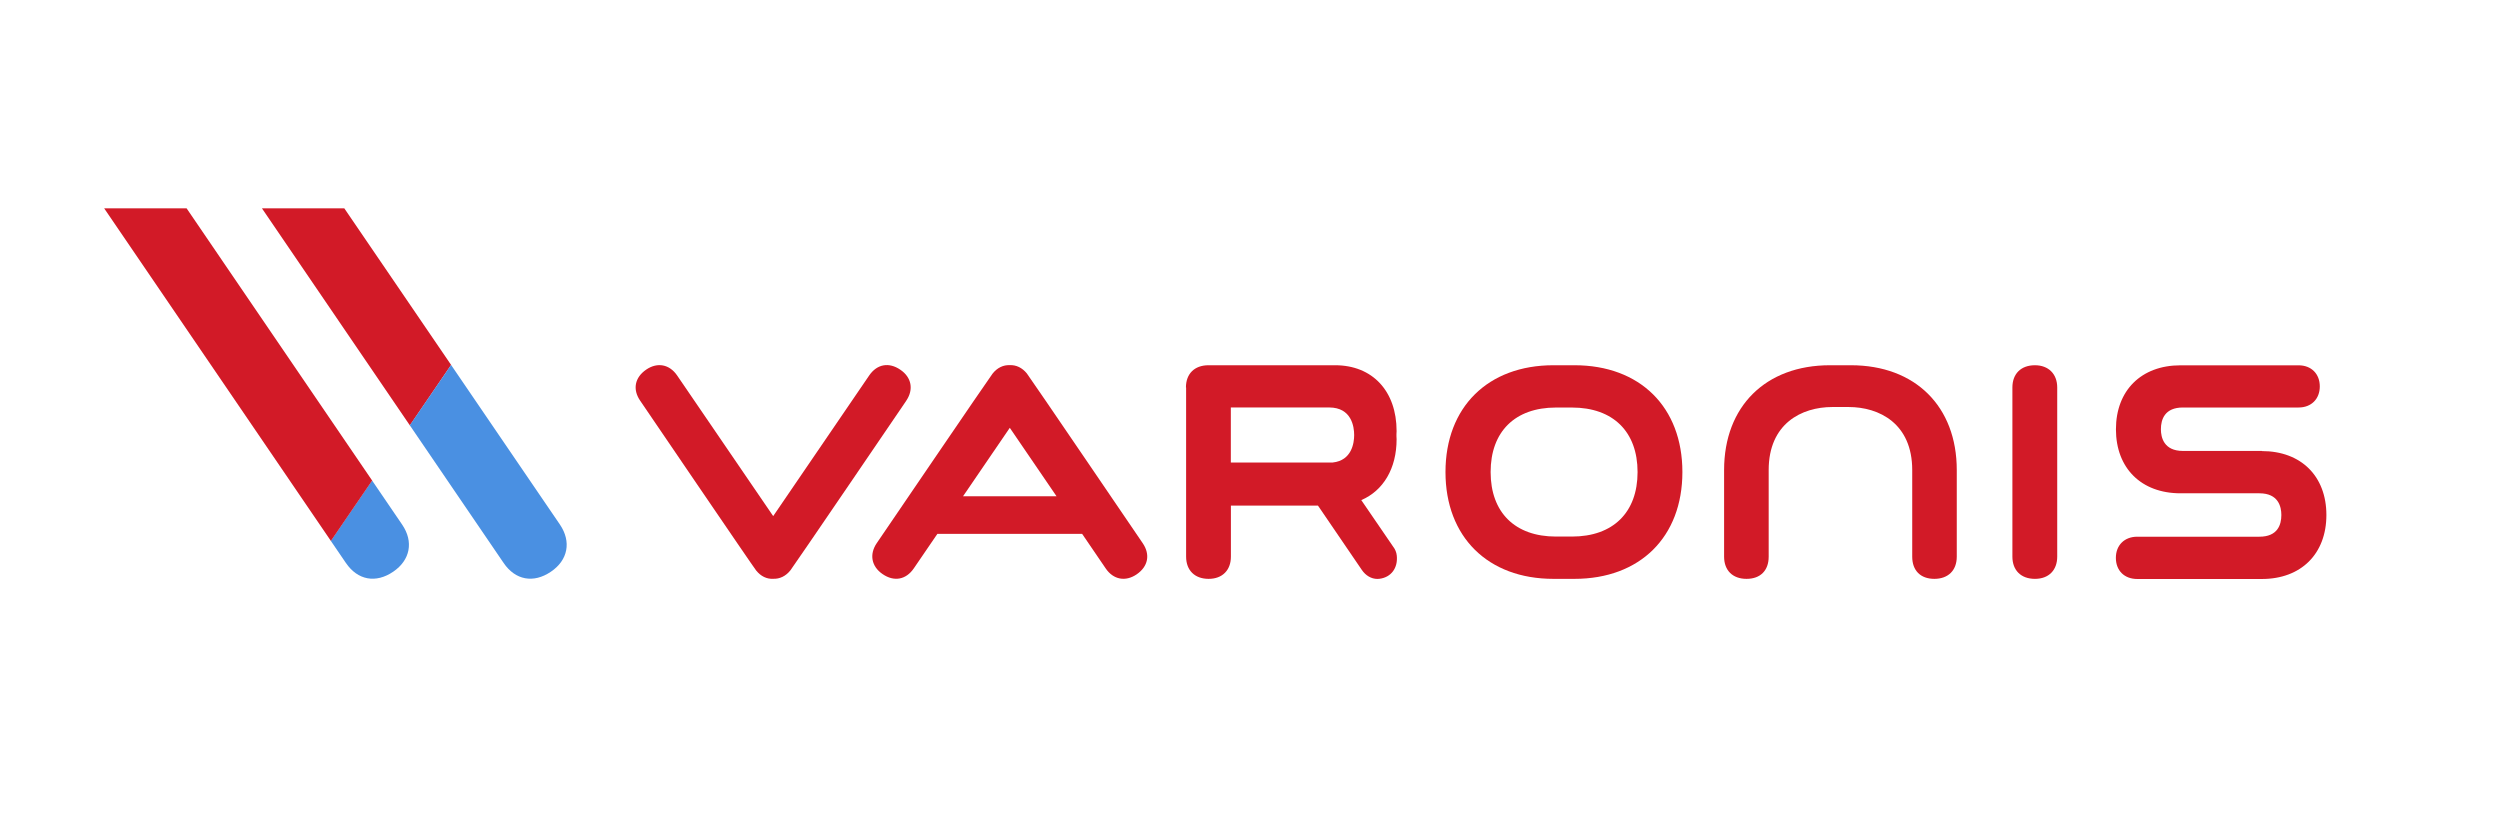<svg width="72" height="24" viewBox="0 0 72 24" fill="none" xmlns="http://www.w3.org/2000/svg">
<g clip-path="url(#clip0_2827_1612)">
<path d="M45.344 10.519H44.739C42.851 10.519 41.63 11.726 41.63 13.595C41.63 15.464 42.851 16.671 44.739 16.671H45.344C47.233 16.671 48.453 15.464 48.453 13.595C48.453 11.726 47.233 10.519 45.344 10.519ZM47.162 13.595C47.162 14.76 46.456 15.453 45.272 15.453H44.811C43.631 15.453 42.93 14.758 42.93 13.595C42.93 12.432 43.631 11.737 44.811 11.737H45.272C46.456 11.737 47.162 12.432 47.162 13.595Z" fill="#D21A27"/>
<path d="M58.606 10.519C58.205 10.519 57.957 10.764 57.957 11.159V16.031C57.957 16.426 58.205 16.671 58.606 16.671C59.007 16.671 59.248 16.419 59.248 16.031V11.159C59.248 10.77 58.996 10.519 58.606 10.519Z" fill="#D21A27"/>
<path d="M26.1 11.54C26.319 11.218 26.253 10.868 25.931 10.649C25.6 10.422 25.257 10.486 25.033 10.813L22.268 14.864L19.501 10.813C19.281 10.491 18.932 10.425 18.612 10.644C18.281 10.87 18.213 11.214 18.437 11.54C18.437 11.54 21.726 16.377 21.777 16.43C21.912 16.598 22.085 16.68 22.268 16.669C22.454 16.677 22.631 16.594 22.765 16.424C22.81 16.377 26.1 11.542 26.1 11.542V11.54Z" fill="#D21A27"/>
<path d="M65.142 12.987H62.868C62.317 12.987 62.234 12.594 62.234 12.362C62.234 12.078 62.345 11.736 62.868 11.736H66.2C66.565 11.736 66.81 11.491 66.81 11.129C66.81 10.766 66.565 10.521 66.2 10.521H62.797C61.669 10.521 60.939 11.244 60.939 12.364C60.939 13.484 61.669 14.207 62.797 14.207H65.071C65.622 14.207 65.703 14.599 65.703 14.832C65.703 15.116 65.594 15.457 65.071 15.457H61.553C61.187 15.457 60.937 15.7 60.937 16.065C60.937 16.43 61.178 16.675 61.553 16.675H65.142C66.27 16.675 67 15.952 67 14.832C67 13.712 66.27 12.991 65.142 12.991V12.987Z" fill="#D21A27"/>
<path d="M34.16 11.159V16.031C34.16 16.426 34.409 16.671 34.808 16.671C35.207 16.671 35.45 16.419 35.45 16.031V14.561H37.957L39.22 16.413C39.331 16.577 39.495 16.673 39.668 16.673C39.689 16.673 39.711 16.671 39.73 16.669C40.067 16.626 40.265 16.355 40.227 15.999C40.218 15.909 40.182 15.818 40.118 15.737L39.205 14.403C39.841 14.13 40.222 13.492 40.222 12.65C40.222 12.622 40.222 12.592 40.218 12.564C40.218 12.554 40.218 12.541 40.218 12.541C40.218 12.528 40.218 12.515 40.218 12.503C40.218 12.475 40.222 12.447 40.222 12.417C40.222 11.263 39.527 10.519 38.452 10.519H34.804C34.403 10.519 34.155 10.764 34.155 11.159H34.16ZM35.45 11.735H38.279C38.928 11.735 39 12.293 39 12.53C39 12.752 38.934 13.262 38.383 13.32H35.448V11.732L35.45 11.735Z" fill="#D21A27"/>
<path d="M32.911 15.645C32.911 15.645 29.622 10.809 29.573 10.755C29.438 10.589 29.265 10.508 29.082 10.516C28.896 10.508 28.719 10.591 28.585 10.762C28.54 10.809 25.25 15.643 25.25 15.643C25.031 15.965 25.097 16.315 25.419 16.534C25.75 16.761 26.093 16.697 26.317 16.37L26.996 15.376H31.166L31.845 16.372C32.064 16.694 32.414 16.761 32.736 16.541C33.067 16.315 33.133 15.971 32.911 15.645ZM27.736 14.292L29.082 12.321L30.428 14.292H27.738H27.736Z" fill="#D21A27"/>
<path d="M55.71 16.671C55.311 16.671 55.072 16.432 55.072 16.033V13.537C55.072 12.2 54.125 11.722 53.238 11.722H52.773C51.885 11.722 50.938 12.2 50.938 13.537V16.033C50.938 16.432 50.699 16.671 50.3 16.671C49.901 16.671 49.654 16.428 49.654 16.033V13.537C49.654 11.703 50.851 10.519 52.702 10.519H53.306C55.158 10.519 56.355 11.705 56.355 13.537V16.033C56.355 16.428 56.107 16.671 55.708 16.671H55.71Z" fill="#D21A27"/>
<path d="M9.916 6H7.544L11.804 12.251L12.992 10.51L9.916 6Z" fill="#D21A27"/>
<path d="M16.127 15.109L12.991 10.51L11.802 12.248L14.505 16.214C14.842 16.709 15.365 16.807 15.868 16.464C16.359 16.131 16.459 15.6 16.127 15.109Z" fill="#4A90E2"/>
<path d="M9.963 16.214C10.3 16.709 10.823 16.808 11.326 16.464C11.815 16.131 11.917 15.6 11.582 15.109L10.716 13.838L9.528 15.577L9.961 16.212L9.963 16.214Z" fill="#4A90E2"/>
<path d="M3 6L9.53 15.579L10.718 13.84L5.374 6H3Z" fill="#D21A27"/>
</g>
<defs>
<clipPath id="clip0_2827_1612">
<rect width="64" height="10.671" fill="white" transform="translate(3 6)"/>
</clipPath>
</defs>
</svg>
